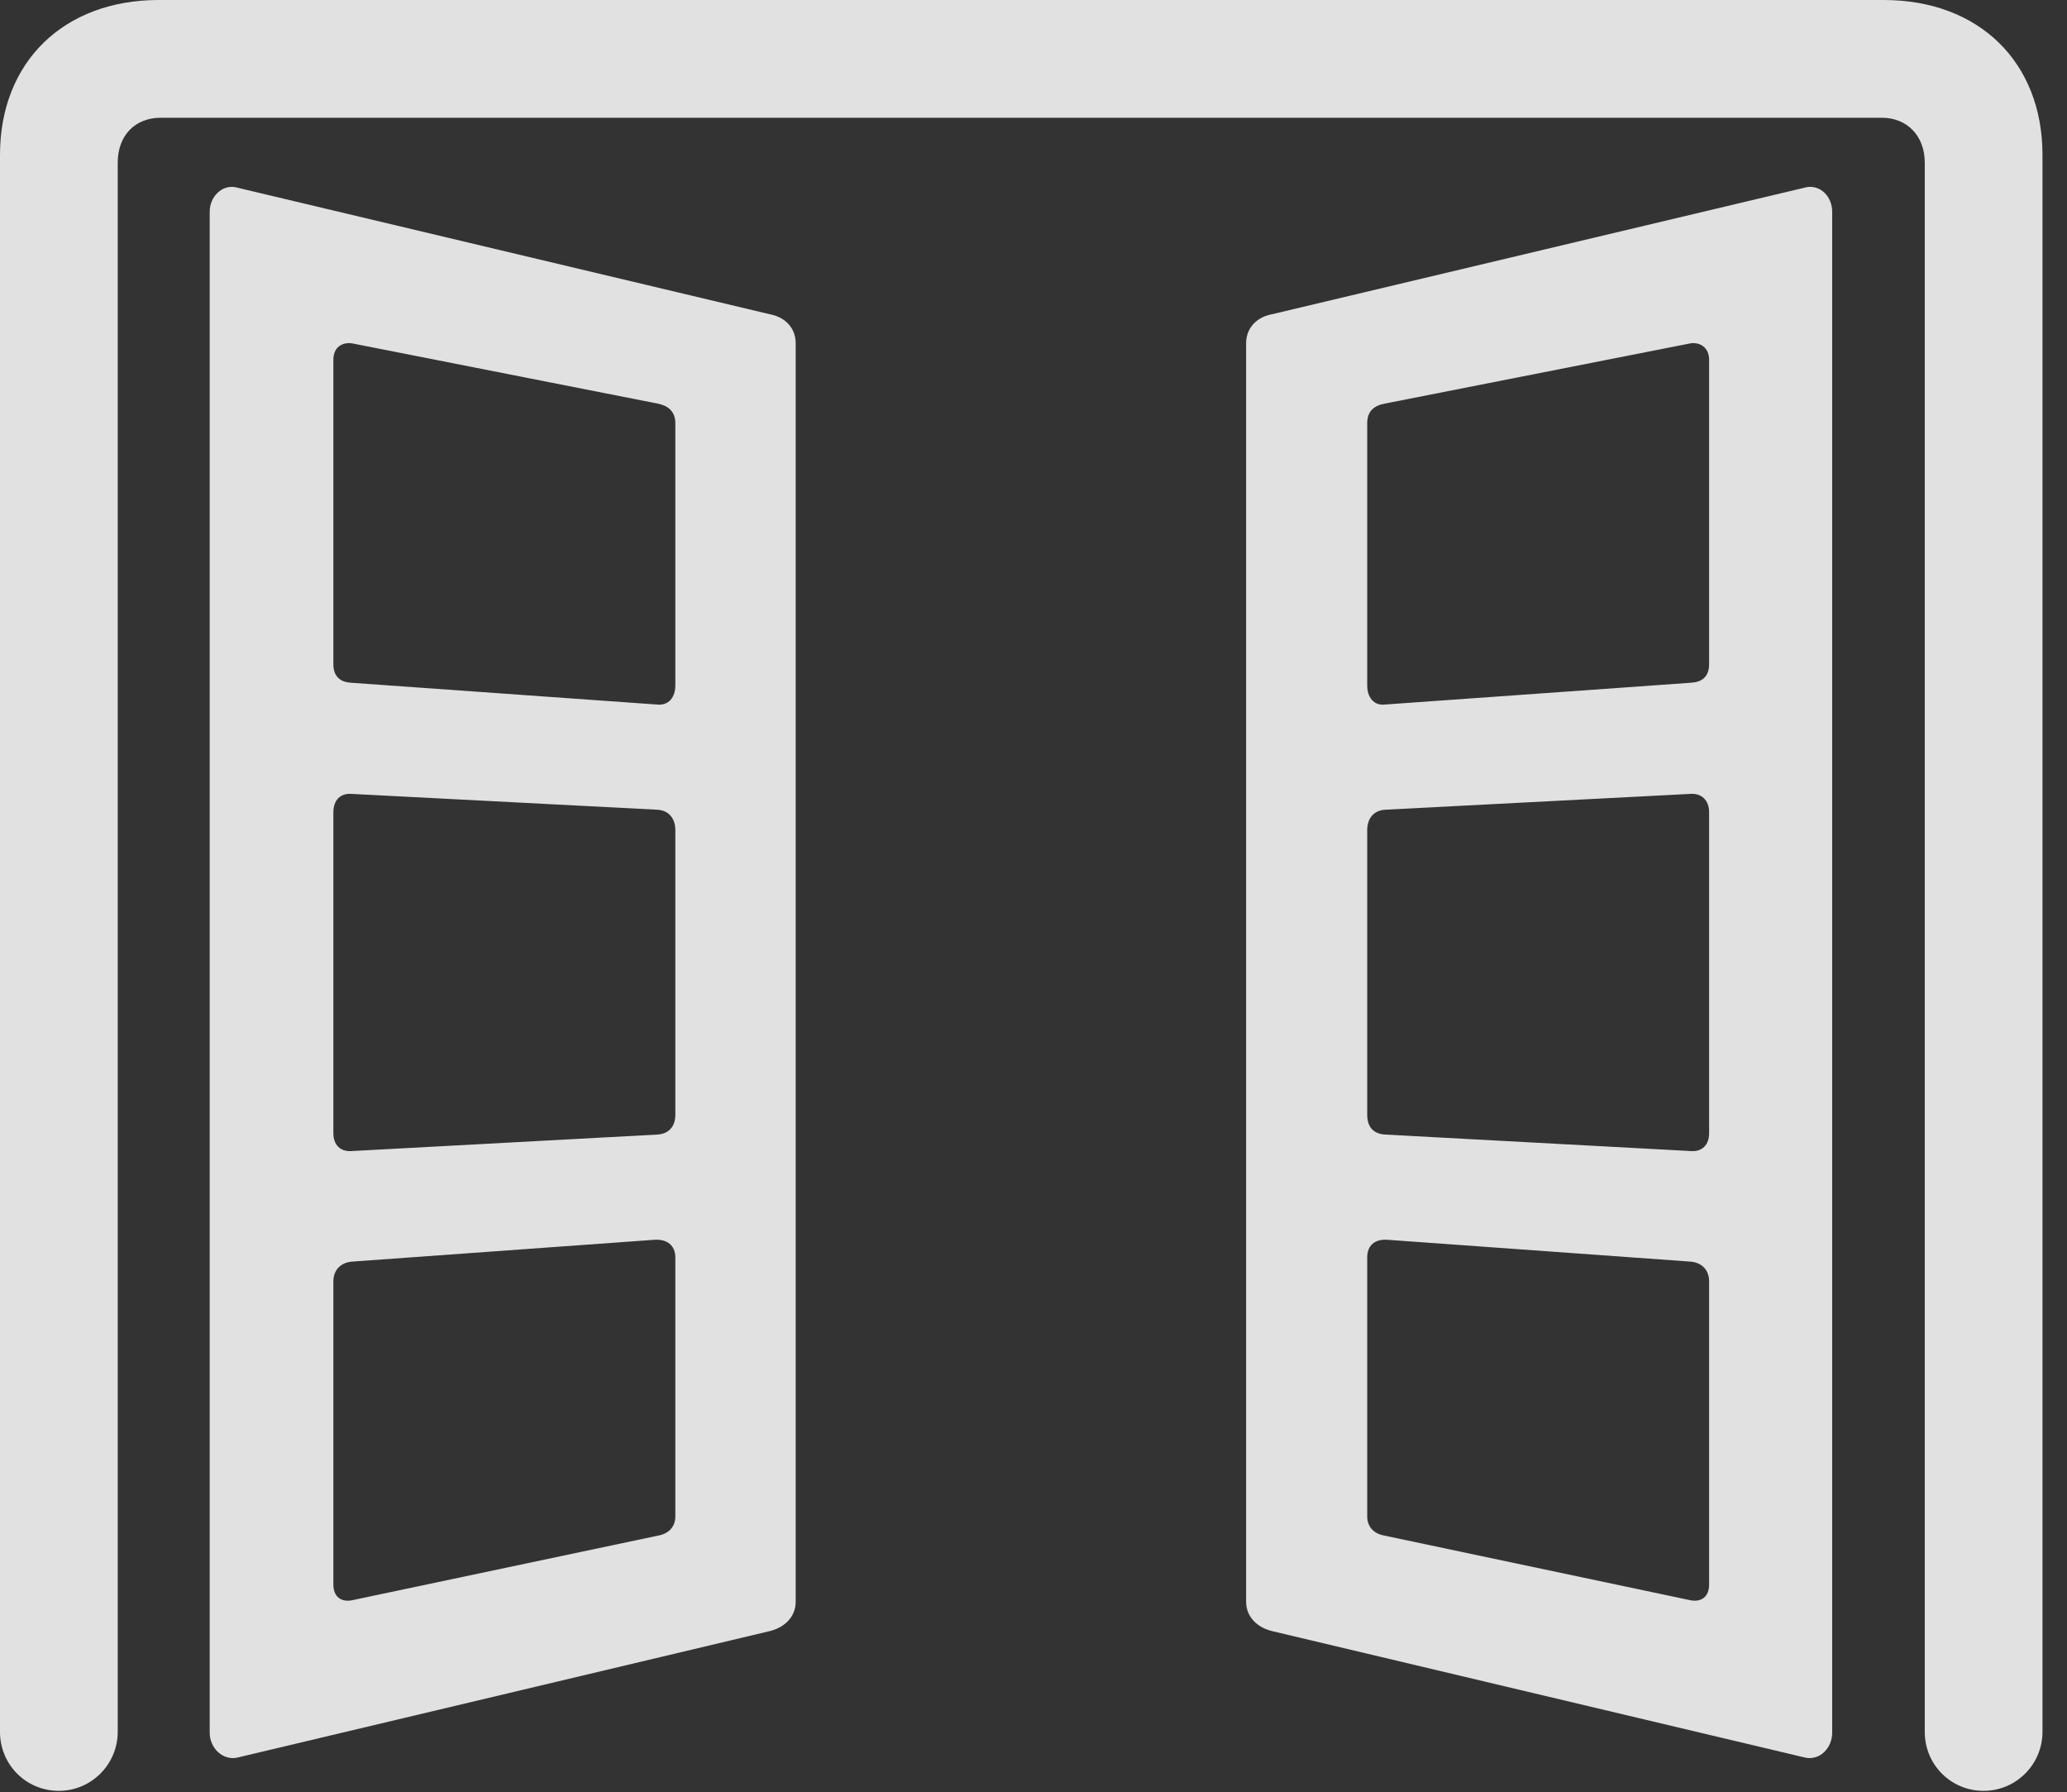 <?xml version="1.0" encoding="UTF-8"?>
<!--Generator: Apple Native CoreSVG 326-->
<!DOCTYPE svg
PUBLIC "-//W3C//DTD SVG 1.1//EN"
       "http://www.w3.org/Graphics/SVG/1.1/DTD/svg11.dtd">
<svg version="1.1" xmlns="http://www.w3.org/2000/svg" xmlns:xlink="http://www.w3.org/1999/xlink" viewBox="0 0 30.518 26.455">
 <rect x="0" y="0" width="30.518" height="26.455" fill="#333333" stroke="none"/>
 <g>
  <rect height="26.455" opacity="0" width="30.518" x="0" y="0"/>
  <path d="M0.869 26.436C1.348 26.436 1.738 26.045 1.738 25.566L1.738 2.402C1.738 2.002 1.992 1.738 2.373 1.738L27.783 1.738C28.154 1.738 28.418 2.002 28.418 2.402L28.418 25.566C28.418 26.045 28.799 26.436 29.287 26.436C29.766 26.436 30.156 26.045 30.156 25.566L30.156 2.285C30.156 0.918 29.219 0 27.812 0L2.344 0C0.938 0 0 0.918 0 2.285L0 25.566C0 26.045 0.381 26.436 0.869 26.436Z" fill="white" fill-opacity="0.85"/>
  <path d="M3.096 25.576C3.096 25.801 3.281 25.986 3.496 25.947L11.348 24.082C11.572 24.033 11.748 23.877 11.748 23.643L11.748 5.068C11.748 4.834 11.582 4.678 11.367 4.639L3.477 2.764C3.281 2.725 3.096 2.9 3.096 3.125ZM9.668 18.301C9.844 18.291 9.971 18.379 9.971 18.564L9.971 22.383C9.971 22.539 9.873 22.637 9.727 22.666L5.195 23.623C5.039 23.652 4.922 23.574 4.922 23.389L4.922 18.916C4.922 18.74 5.039 18.633 5.205 18.623ZM4.922 16.729L4.922 11.992C4.922 11.807 5.029 11.709 5.186 11.719L9.707 11.953C9.873 11.963 9.971 12.08 9.971 12.256L9.971 16.455C9.971 16.641 9.863 16.738 9.707 16.748L5.186 16.992C5.029 17.002 4.922 16.904 4.922 16.729ZM9.697 10.4L5.176 10.078C5.029 10.068 4.922 9.99 4.922 9.805L4.922 5.312C4.922 5.127 5.049 5.049 5.195 5.068L9.707 5.957C9.854 5.986 9.971 6.064 9.971 6.25L9.971 10.117C9.971 10.293 9.873 10.42 9.697 10.4ZM27.051 25.576L27.051 3.125C27.051 2.9 26.875 2.725 26.67 2.764L18.779 4.639C18.564 4.678 18.398 4.834 18.398 5.068L18.398 23.643C18.398 23.877 18.574 24.033 18.799 24.082L26.66 25.947C26.875 25.986 27.051 25.801 27.051 25.576ZM20.479 18.301L24.951 18.623C25.117 18.633 25.234 18.74 25.234 18.916L25.234 23.389C25.234 23.574 25.117 23.652 24.961 23.623L20.43 22.666C20.283 22.637 20.186 22.539 20.186 22.383L20.186 18.564C20.186 18.379 20.303 18.291 20.479 18.301ZM25.234 16.729C25.234 16.904 25.127 17.002 24.971 16.992L20.449 16.748C20.283 16.738 20.186 16.641 20.186 16.455L20.186 12.256C20.186 12.08 20.283 11.963 20.449 11.953L24.961 11.719C25.117 11.709 25.234 11.807 25.234 11.992ZM20.449 10.4C20.283 10.42 20.186 10.293 20.186 10.117L20.186 6.25C20.186 6.064 20.293 5.986 20.449 5.957L24.961 5.068C25.098 5.049 25.234 5.127 25.234 5.312L25.234 9.805C25.234 9.99 25.127 10.068 24.971 10.078Z" fill="white" fill-opacity="0.85"/>
 </g>
</svg>
